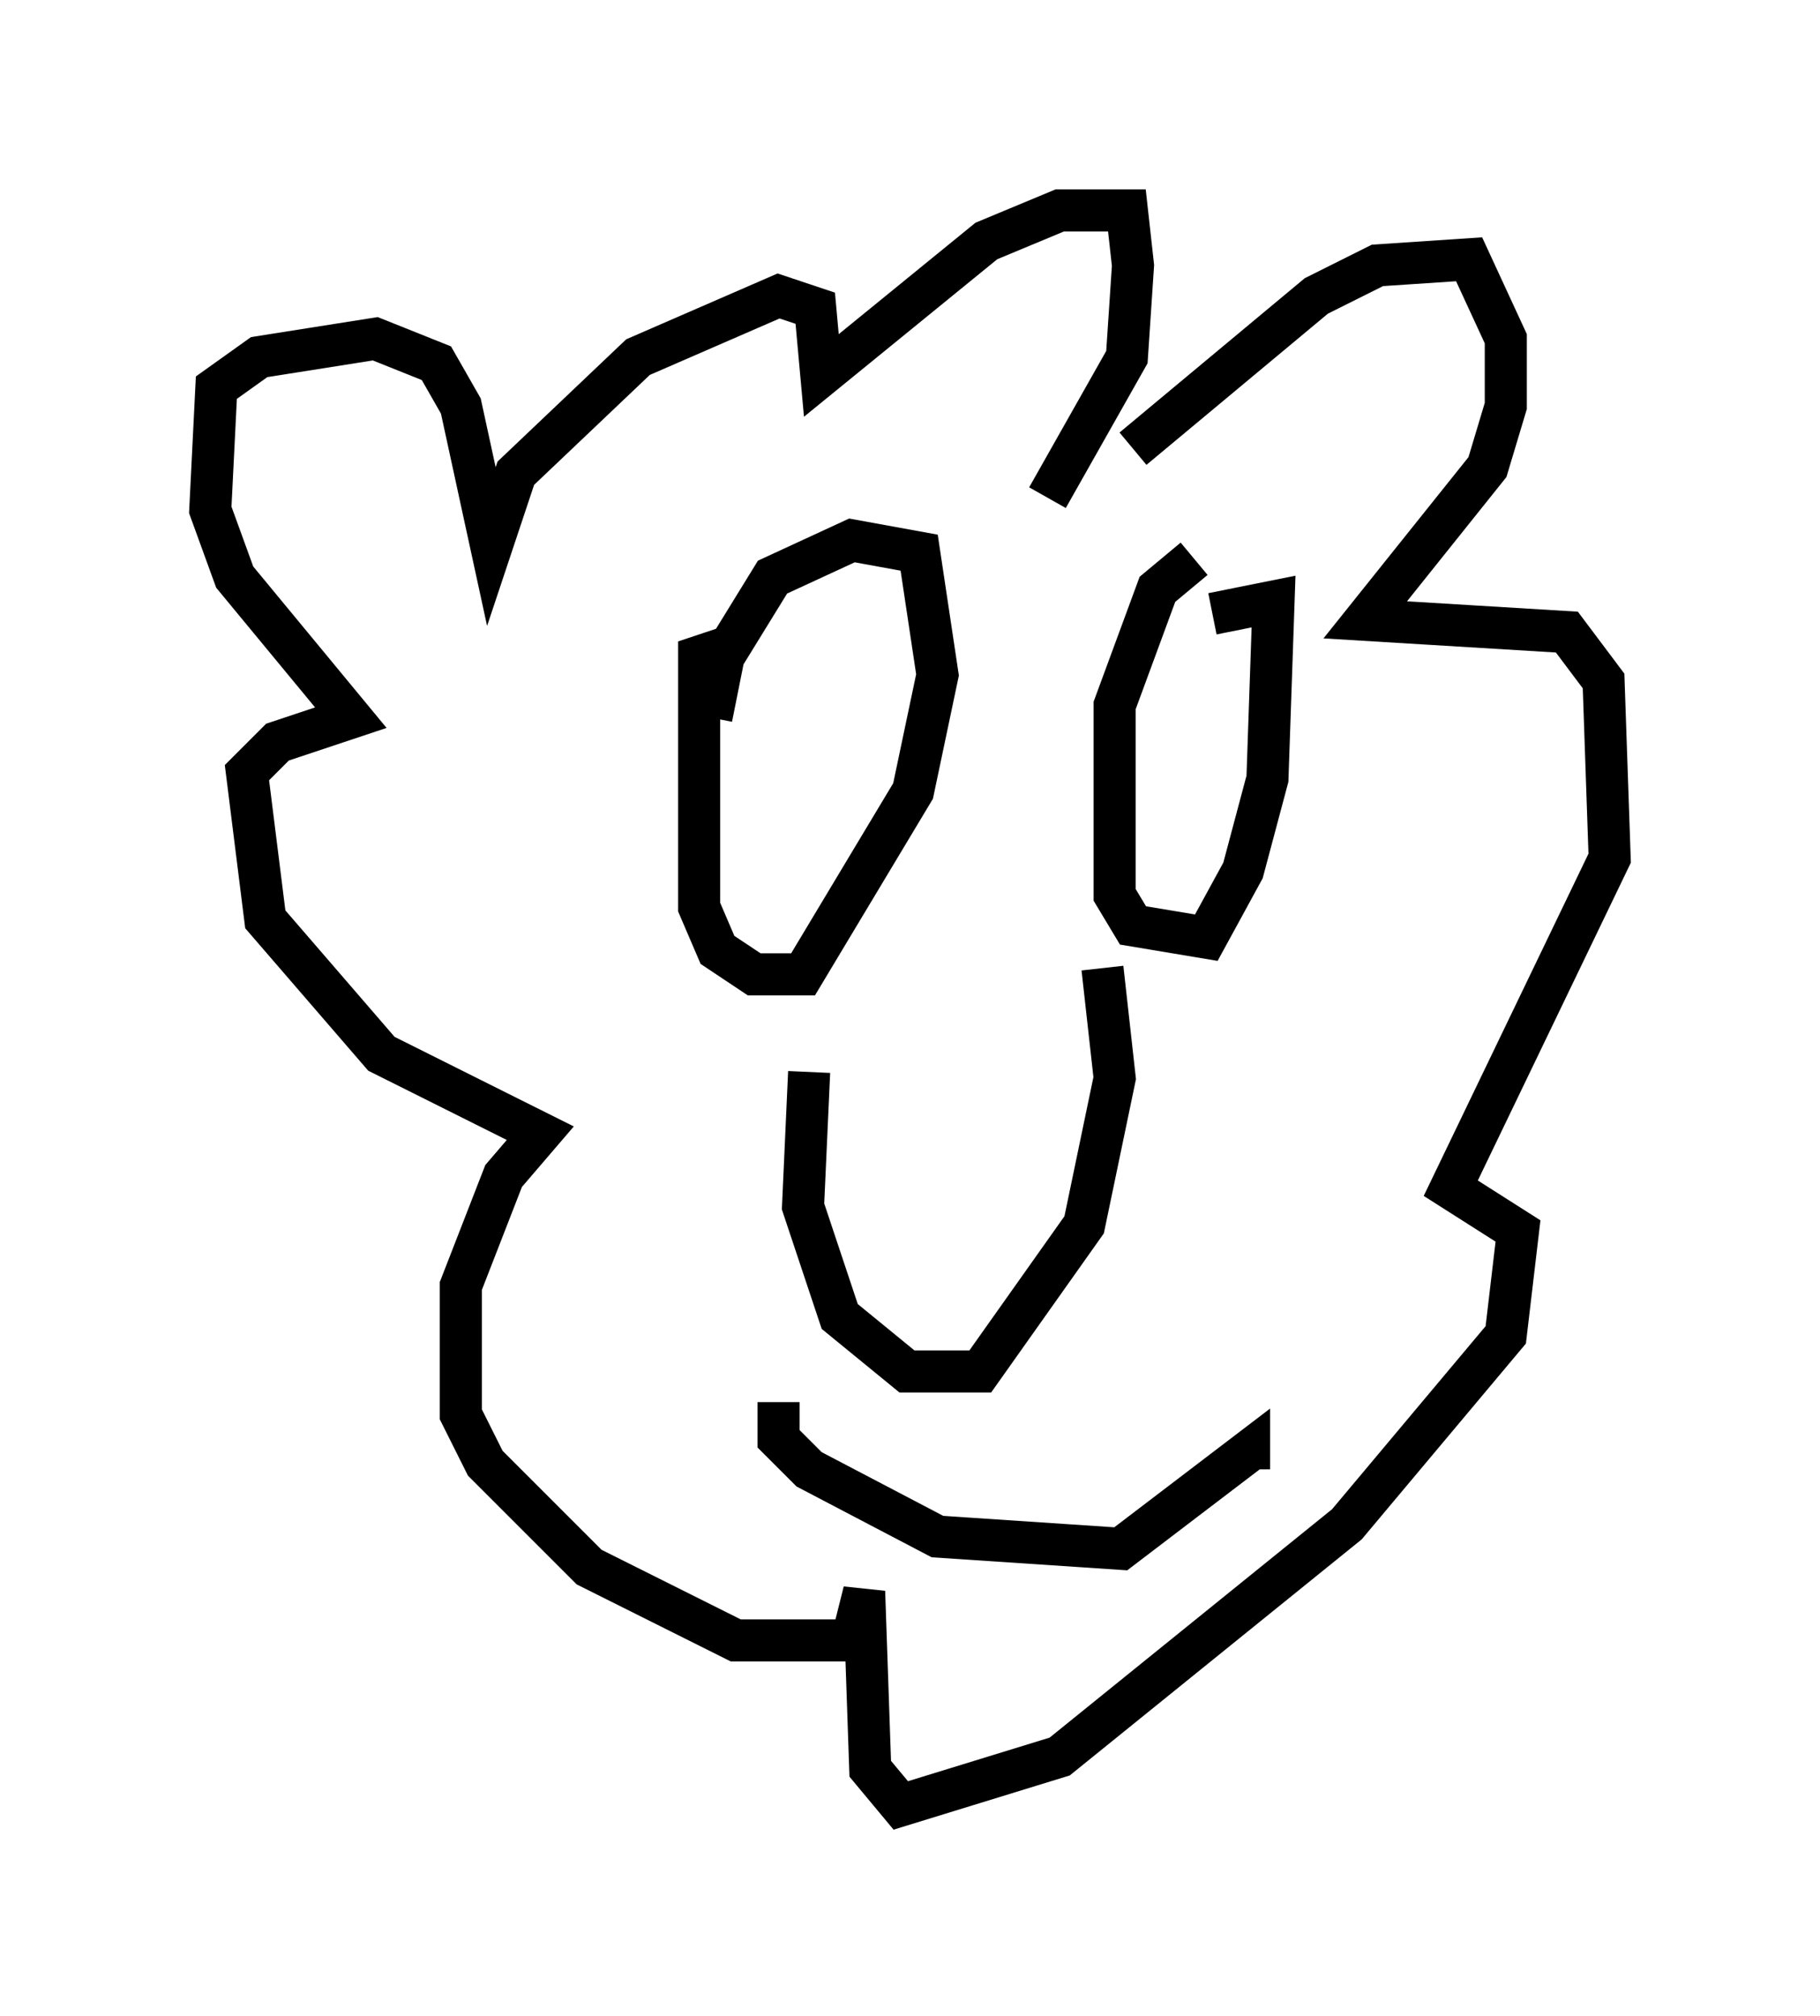 <?xml version="1.0" encoding="utf-8" ?>
<svg baseProfile="full" height="47.911" version="1.1" width="43.263" xmlns="http://www.w3.org/2000/svg" xmlns:ev="http://www.w3.org/2001/xml-events" xmlns:xlink="http://www.w3.org/1999/xlink"><defs /><rect fill="white" height="47.911" width="43.263" x="0" y="0" /><path d="M20.106, 21.849 m-0.872, 3.631 l-0.145, 3.196 0.872, 2.615 l1.598, 1.307 1.743, 0.0 l2.469, -3.486 0.726, -3.486 l-0.291, -2.615 m0.726, -12.346 l4.358, -3.631 1.453, -0.726 l2.179, -0.145 0.872, 1.888 l0.0, 1.598 -0.436, 1.453 l-2.905, 3.631 4.793, 0.291 l0.872, 1.162 0.145, 4.212 l-3.777, 7.844 1.598, 1.017 l-0.291, 2.469 -3.777, 4.503 l-6.827, 5.52 -3.777, 1.162 l-0.726, -0.872 -0.145, -4.212 l-0.291, 1.162 -2.76, 0.0 l-3.486, -1.743 -2.469, -2.469 l-0.581, -1.162 0.0, -3.05 l1.017, -2.615 0.872, -1.017 l-3.777, -1.888 -2.76, -3.196 l-0.436, -3.486 0.726, -0.726 l1.743, -0.581 -2.76, -3.341 l-0.581, -1.598 0.145, -2.905 l1.017, -0.726 2.76, -0.436 l1.453, 0.581 0.581, 1.017 l0.726, 3.341 0.581, -1.743 l2.905, -2.76 3.341, -1.453 l0.872, 0.291 0.145, 1.598 l3.922, -3.196 1.743, -0.726 l1.598, 0.0 0.145, 1.307 l-0.145, 2.179 -1.888, 3.341 m-7.408, 3.486 l-0.872, 0.291 0.0, 5.955 l0.436, 1.017 0.872, 0.581 l1.162, 0.0 2.615, -4.358 l0.581, -2.76 -0.436, -2.905 l-1.598, -0.291 -1.888, 0.872 l-1.162, 1.888 -0.291, 1.453 m11.475, -3.777 l-0.872, 0.726 -1.017, 2.76 l0.0, 4.503 0.436, 0.726 l1.743, 0.291 0.872, -1.598 l0.581, -2.179 0.145, -4.212 l-1.453, 0.291 m-10.313, 18.737 l0.0, 0.872 0.726, 0.726 l3.05, 1.598 4.358, 0.291 l3.05, -2.324 0.0, 0.436 " fill="none" stroke="black" stroke-width="1" /></svg>